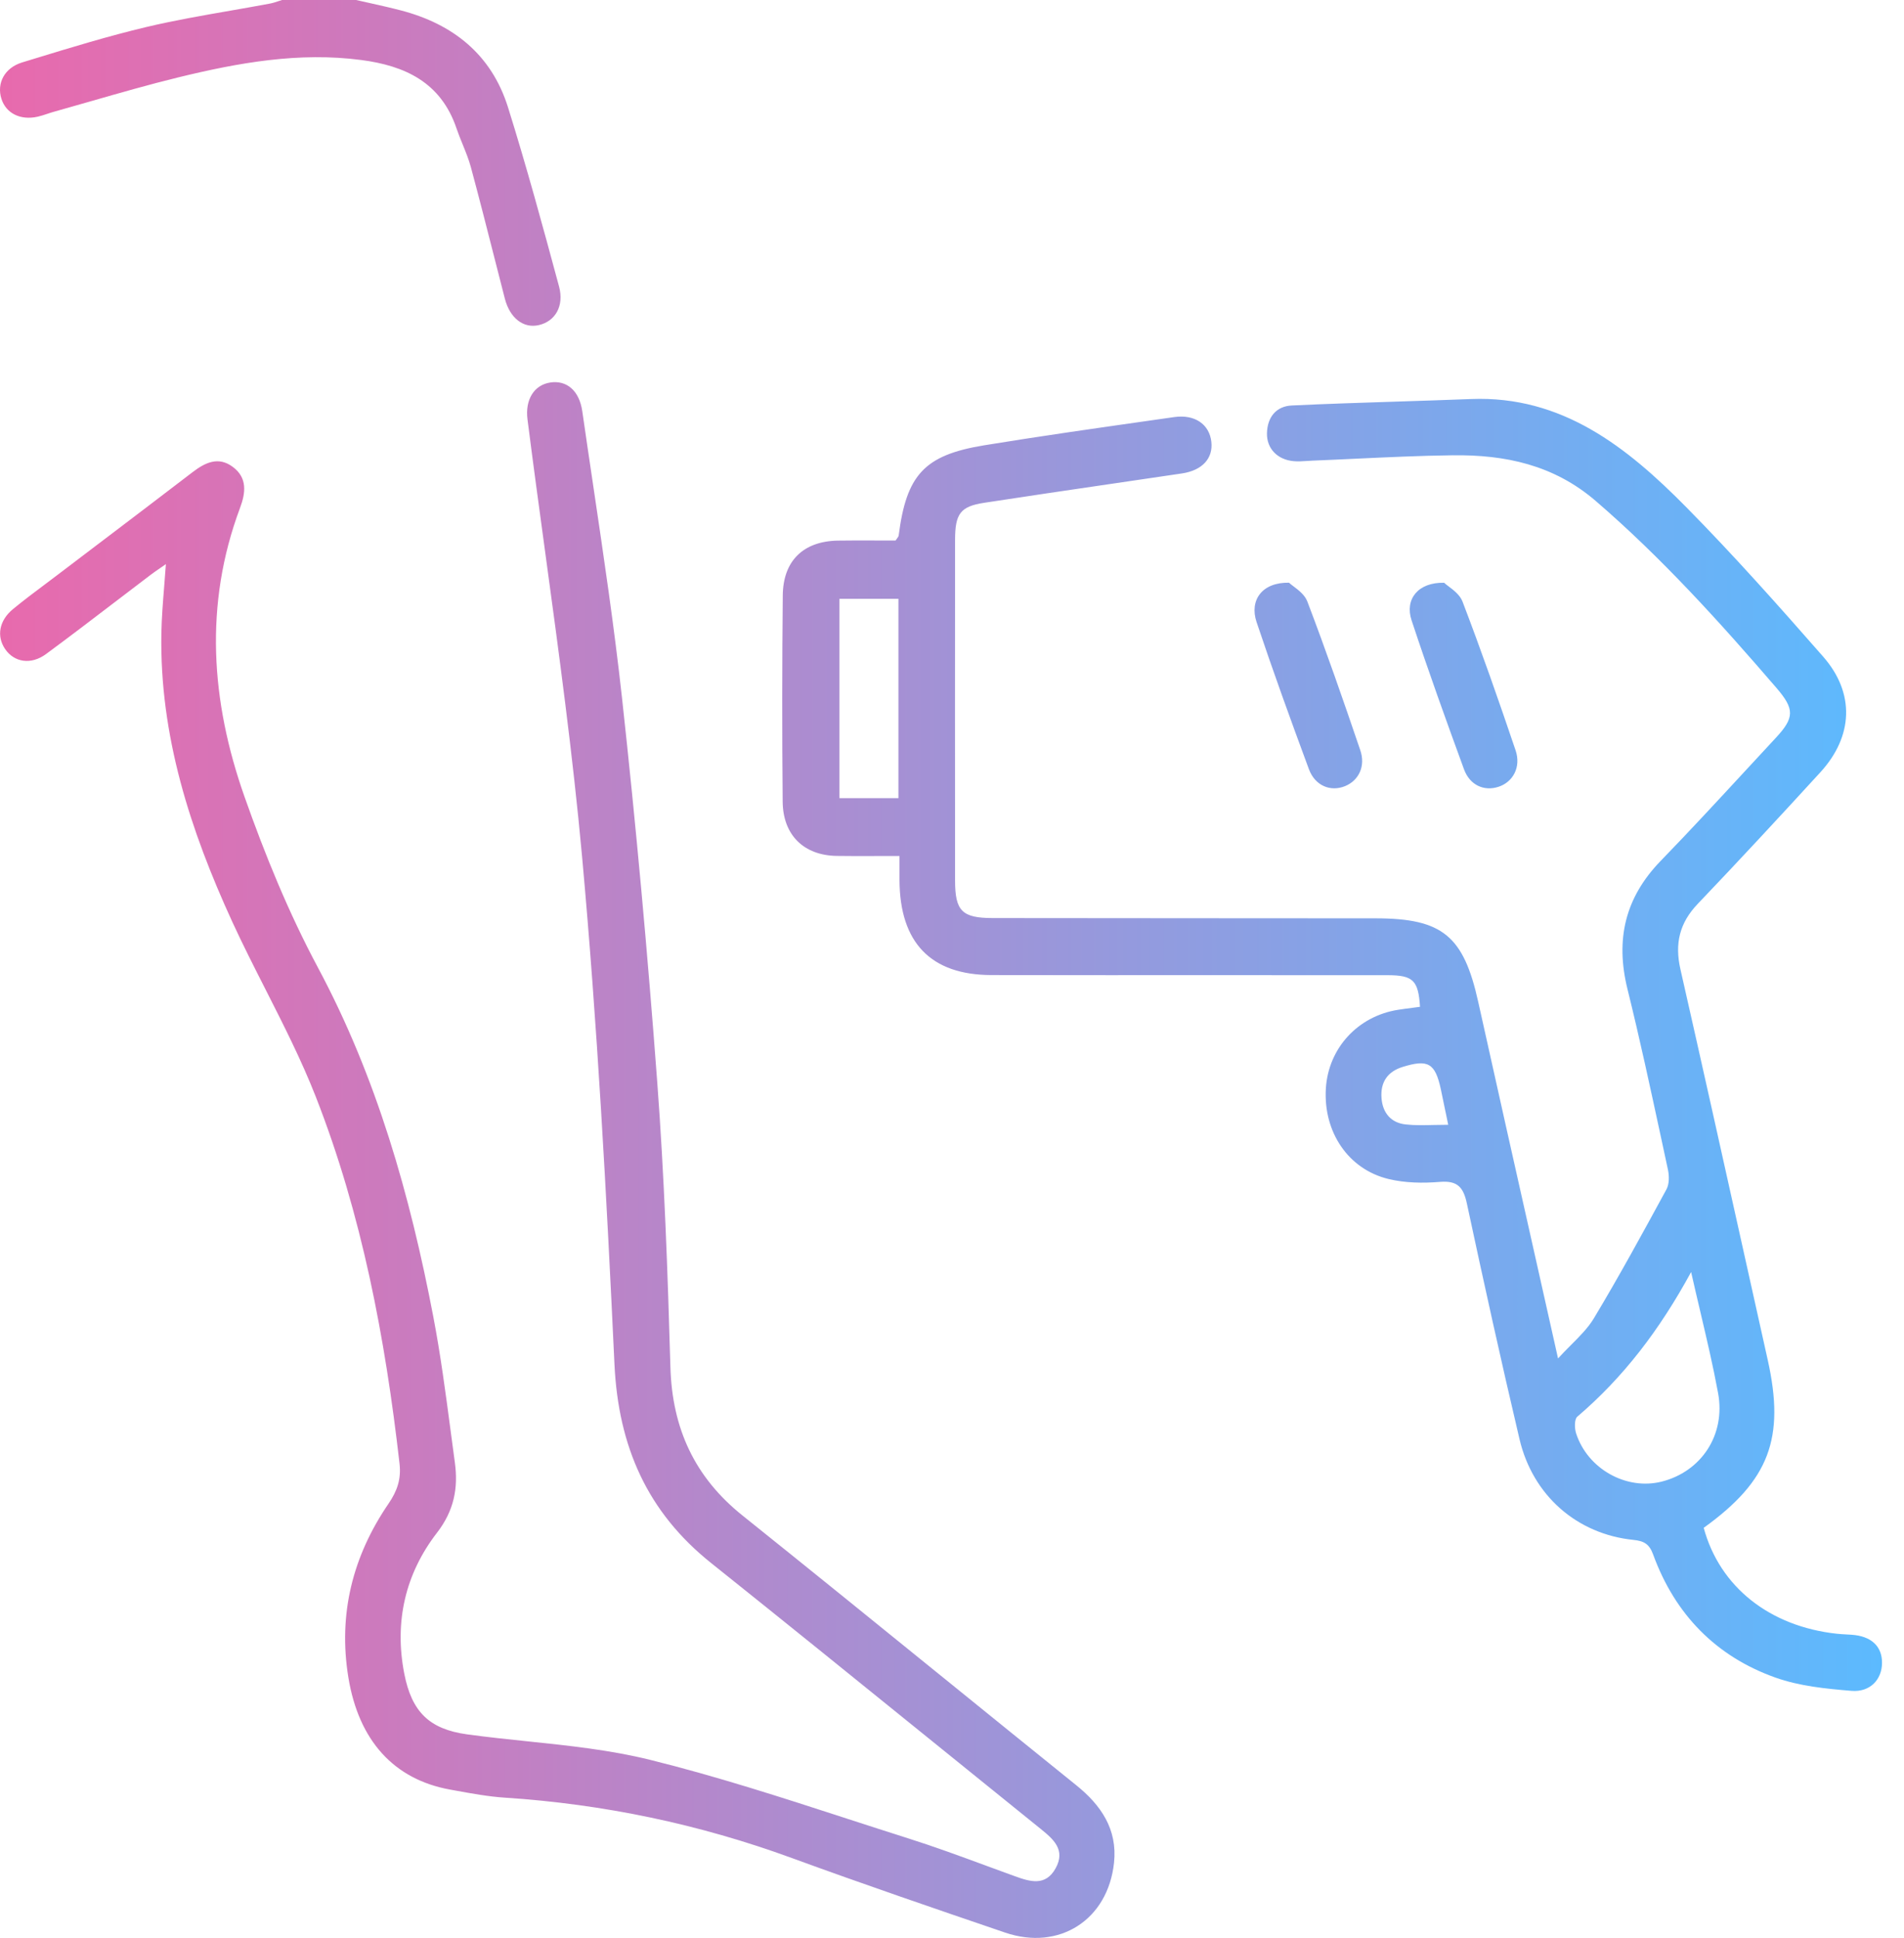 <svg width="57" height="58" viewBox="0 0 57 58" fill="none" xmlns="http://www.w3.org/2000/svg">
<g clip-path="url(#clip0_0_12739)">
<path fill-rule="evenodd" clip-rule="evenodd" d="M10.661 0C10.802 0.033 10.943 0.064 11.085 0.095C11.392 0.164 11.699 0.232 12.003 0.312C13.555 0.718 14.71 1.623 15.208 3.211C15.763 4.984 16.252 6.779 16.736 8.574C16.895 9.166 16.618 9.615 16.136 9.729C15.673 9.839 15.264 9.523 15.113 8.936C15.013 8.548 14.915 8.161 14.816 7.774C14.581 6.85 14.345 5.925 14.097 5.005C14.034 4.772 13.942 4.547 13.851 4.322L13.851 4.322L13.851 4.322L13.851 4.322C13.786 4.164 13.722 4.006 13.667 3.844C13.198 2.457 12.114 1.966 10.815 1.796C8.952 1.551 7.135 1.877 5.337 2.316C4.458 2.531 3.587 2.781 2.717 3.031L2.717 3.031C2.346 3.138 1.975 3.244 1.603 3.348C1.537 3.366 1.472 3.388 1.407 3.41C1.314 3.441 1.221 3.472 1.126 3.493C0.611 3.608 0.181 3.392 0.043 2.959C-0.104 2.497 0.13 2.031 0.664 1.868L0.998 1.766L0.998 1.766L0.998 1.766L0.998 1.766C2.122 1.422 3.248 1.078 4.389 0.807C5.218 0.611 6.058 0.465 6.897 0.319C7.293 0.25 7.688 0.181 8.082 0.107C8.166 0.091 8.248 0.064 8.329 0.037L8.329 0.037C8.368 0.024 8.406 0.011 8.444 0H10.661ZM51.004 45.727C51.483 47.496 52.979 48.679 54.99 48.897C55.086 48.907 55.183 48.913 55.28 48.918L55.28 48.918H55.28H55.281C55.331 48.921 55.381 48.923 55.431 48.927C56.018 48.967 56.345 49.27 56.342 49.77C56.34 50.263 55.989 50.653 55.426 50.606C54.661 50.543 53.869 50.465 53.151 50.209C51.385 49.581 50.149 48.331 49.491 46.528C49.376 46.211 49.218 46.121 48.899 46.088C47.212 45.916 45.888 44.763 45.49 43.075C44.937 40.729 44.418 38.374 43.913 36.017C43.808 35.526 43.626 35.332 43.111 35.373C42.602 35.415 42.066 35.407 41.572 35.288C40.359 34.997 39.615 33.878 39.692 32.581C39.765 31.373 40.648 30.411 41.858 30.222C42.006 30.199 42.154 30.18 42.302 30.161L42.302 30.161L42.302 30.161L42.302 30.161C42.372 30.152 42.441 30.143 42.511 30.133C42.459 29.342 42.308 29.188 41.539 29.187C39.888 29.186 38.237 29.186 36.586 29.186H36.583C34.282 29.187 31.98 29.187 29.679 29.183C27.862 29.179 26.937 28.212 26.928 26.339C26.927 26.192 26.927 26.045 26.928 25.881V25.88L26.928 25.619C26.714 25.619 26.507 25.619 26.305 25.62H26.304H26.304C25.869 25.622 25.457 25.624 25.044 25.617C24.066 25.6 23.44 24.996 23.431 23.994C23.412 21.936 23.414 19.877 23.434 17.819C23.444 16.781 24.053 16.198 25.084 16.18C25.492 16.173 25.899 16.175 26.294 16.177H26.295H26.295C26.47 16.178 26.642 16.178 26.811 16.178C26.832 16.146 26.85 16.122 26.864 16.102L26.864 16.102L26.864 16.102L26.864 16.102C26.887 16.07 26.9 16.052 26.903 16.032C27.135 14.216 27.667 13.623 29.455 13.329C31.096 13.061 32.742 12.826 34.388 12.592L34.388 12.592L34.388 12.592L34.388 12.592L35.152 12.483C35.771 12.394 36.205 12.701 36.264 13.222C36.32 13.72 35.992 14.079 35.382 14.17C34.655 14.278 33.929 14.385 33.202 14.491L33.202 14.491C31.956 14.674 30.709 14.857 29.465 15.048C28.749 15.158 28.593 15.375 28.592 16.16C28.589 19.559 28.589 22.958 28.592 26.356C28.593 27.267 28.801 27.476 29.721 27.477C31.776 27.48 33.831 27.481 35.886 27.482C37.655 27.482 39.424 27.483 41.192 27.485C43.187 27.488 43.816 28.015 44.253 29.984C44.802 32.459 45.358 34.932 45.925 37.456C46.162 38.513 46.401 39.578 46.643 40.657C46.774 40.513 46.906 40.381 47.033 40.253C47.298 39.988 47.543 39.743 47.717 39.454C48.477 38.19 49.184 36.892 49.889 35.596C49.975 35.438 49.973 35.193 49.933 35.007C49.865 34.693 49.797 34.378 49.73 34.063L49.729 34.062L49.729 34.061L49.729 34.06L49.729 34.059C49.408 32.571 49.088 31.082 48.722 29.605C48.354 28.116 48.651 26.865 49.714 25.768C50.589 24.866 51.443 23.942 52.296 23.019C52.585 22.707 52.873 22.395 53.162 22.084C53.725 21.479 53.727 21.222 53.181 20.588C51.484 18.618 49.746 16.694 47.773 14.995C46.512 13.909 45.055 13.608 43.494 13.626C42.523 13.638 41.552 13.684 40.582 13.729C40.15 13.749 39.719 13.77 39.288 13.787C39.233 13.789 39.177 13.793 39.122 13.797C38.992 13.805 38.863 13.814 38.735 13.803C38.246 13.763 37.919 13.426 37.929 12.968C37.94 12.478 38.212 12.158 38.671 12.136C39.722 12.086 40.773 12.053 41.825 12.019C42.562 11.995 43.3 11.972 44.037 11.943C46.764 11.835 48.709 13.382 50.492 15.19C51.907 16.625 53.25 18.135 54.58 19.653C55.537 20.744 55.481 22.038 54.496 23.114C53.284 24.438 52.065 25.754 50.826 27.051C50.281 27.621 50.131 28.238 50.307 29.011C50.946 31.825 51.573 34.642 52.199 37.459L52.2 37.462L52.2 37.466L52.201 37.469C52.441 38.546 52.68 39.623 52.92 40.7C53.444 43.045 52.966 44.315 51.004 45.727ZM50.627 38.071C49.679 39.813 48.595 41.227 47.219 42.401C47.13 42.476 47.135 42.747 47.183 42.897C47.526 43.963 48.685 44.609 49.741 44.345C50.93 44.047 51.666 42.946 51.434 41.693C51.287 40.896 51.102 40.107 50.904 39.266L50.904 39.265C50.813 38.88 50.72 38.484 50.627 38.071ZM26.896 23.888V17.923H25.131V23.888H26.896ZM43.355 33.664C43.327 33.532 43.302 33.408 43.278 33.289L43.277 33.288C43.228 33.046 43.182 32.825 43.135 32.604C42.966 31.82 42.755 31.696 41.992 31.932C41.541 32.071 41.323 32.387 41.358 32.862C41.391 33.313 41.646 33.607 42.083 33.654C42.355 33.684 42.632 33.677 42.929 33.67H42.929C43.066 33.667 43.207 33.664 43.355 33.664ZM4.801 16.998C4.854 16.962 4.909 16.924 4.966 16.884C4.95 17.116 4.932 17.343 4.914 17.566L4.914 17.566C4.876 18.036 4.84 18.491 4.831 18.946C4.775 22.022 5.699 24.855 6.955 27.592C7.271 28.278 7.613 28.952 7.956 29.626C8.49 30.678 9.024 31.729 9.453 32.823C10.832 36.344 11.533 40.048 11.961 43.808C12.013 44.267 11.893 44.621 11.631 45.004C10.562 46.568 10.118 48.303 10.429 50.205C10.739 52.097 11.794 53.257 13.473 53.561L13.644 53.592C14.133 53.681 14.623 53.771 15.116 53.803C18.063 53.996 20.923 54.592 23.706 55.61C25.824 56.384 27.958 57.115 30.092 57.842C31.714 58.394 33.171 57.458 33.351 55.747C33.456 54.749 32.961 54.028 32.221 53.432C30.883 52.353 29.547 51.271 28.211 50.188L28.21 50.187L28.209 50.187C26.217 48.572 24.225 46.958 22.224 45.355C20.803 44.216 20.123 42.761 20.07 40.916C19.988 38.068 19.888 35.217 19.675 32.376C19.389 28.538 19.04 24.704 18.62 20.879C18.388 18.769 18.076 16.669 17.764 14.568L17.764 14.567C17.652 13.814 17.54 13.062 17.432 12.309C17.343 11.688 16.963 11.375 16.475 11.448C15.985 11.522 15.716 11.965 15.792 12.555C15.96 13.877 16.14 15.198 16.32 16.518C16.734 19.552 17.147 22.585 17.425 25.631C17.885 30.683 18.157 35.756 18.395 40.826C18.511 43.299 19.382 45.258 21.288 46.78C23.453 48.509 25.607 50.252 27.762 51.996L27.762 51.996L27.762 51.996C28.894 52.912 30.027 53.828 31.161 54.743C31.543 55.051 31.906 55.371 31.601 55.919C31.3 56.461 30.838 56.319 30.382 56.154C30.102 56.053 29.822 55.95 29.542 55.847L29.541 55.846L29.541 55.846L29.541 55.846C28.763 55.56 27.984 55.273 27.195 55.023C26.582 54.829 25.97 54.63 25.358 54.432L25.357 54.431L25.357 54.431L25.357 54.431C23.404 53.797 21.45 53.163 19.462 52.671C18.266 52.375 17.03 52.246 15.794 52.117C15.189 52.054 14.583 51.991 13.982 51.908C12.854 51.752 12.326 51.238 12.102 50.088C11.8 48.535 12.136 47.1 13.081 45.876C13.592 45.215 13.722 44.54 13.617 43.771C13.573 43.455 13.532 43.138 13.49 42.822C13.339 41.68 13.188 40.538 12.972 39.409C12.276 35.77 11.275 32.242 9.515 28.953C8.644 27.325 7.934 25.587 7.317 23.837C6.316 20.997 6.103 18.097 7.186 15.201C7.357 14.744 7.407 14.301 6.972 13.976C6.537 13.65 6.144 13.842 5.762 14.134C4.835 14.844 3.906 15.549 2.976 16.255L2.975 16.255C2.571 16.562 2.166 16.869 1.762 17.176C1.631 17.276 1.499 17.375 1.367 17.474C1.037 17.721 0.707 17.968 0.389 18.23C-0.03 18.575 -0.107 19.045 0.154 19.427C0.426 19.824 0.928 19.908 1.38 19.574C2.09 19.051 2.791 18.515 3.493 17.979L3.493 17.979L3.493 17.979C3.827 17.724 4.161 17.468 4.496 17.215C4.593 17.141 4.693 17.072 4.801 16.998L4.801 16.998L4.801 16.998ZM43.233 17.442C43.265 17.473 43.312 17.509 43.367 17.55C43.513 17.66 43.707 17.807 43.782 18.001C44.345 19.473 44.867 20.963 45.372 22.457C45.542 22.958 45.294 23.409 44.858 23.549C44.431 23.688 44.003 23.503 43.828 23.025C43.286 21.544 42.752 20.059 42.257 18.562C42.051 17.939 42.448 17.423 43.233 17.442ZM38.723 17.548C38.669 17.507 38.621 17.471 38.589 17.44C37.785 17.424 37.397 17.962 37.618 18.619C38.113 20.096 38.644 21.562 39.185 23.022C39.37 23.52 39.834 23.705 40.268 23.528C40.675 23.361 40.887 22.935 40.723 22.454C40.215 20.961 39.698 19.47 39.136 17.998C39.062 17.804 38.868 17.658 38.723 17.548Z" fill="url(#paint0_linear_0_12739)"/>
</g>
<defs>
<linearGradient id="paint0_linear_0_12739" x1="-3.14837e-07" y1="29" x2="56.342" y2="29" gradientUnits="userSpaceOnUse">
<stop stop-color="#E86AAD"/>
<stop offset="1" stop-color="#5CBAFE"/>
</linearGradient>
<clipPath id="clip0_0_12739">
<rect width="56.343" height="58" fill="white"/>
</clipPath>
</defs>
</svg>
